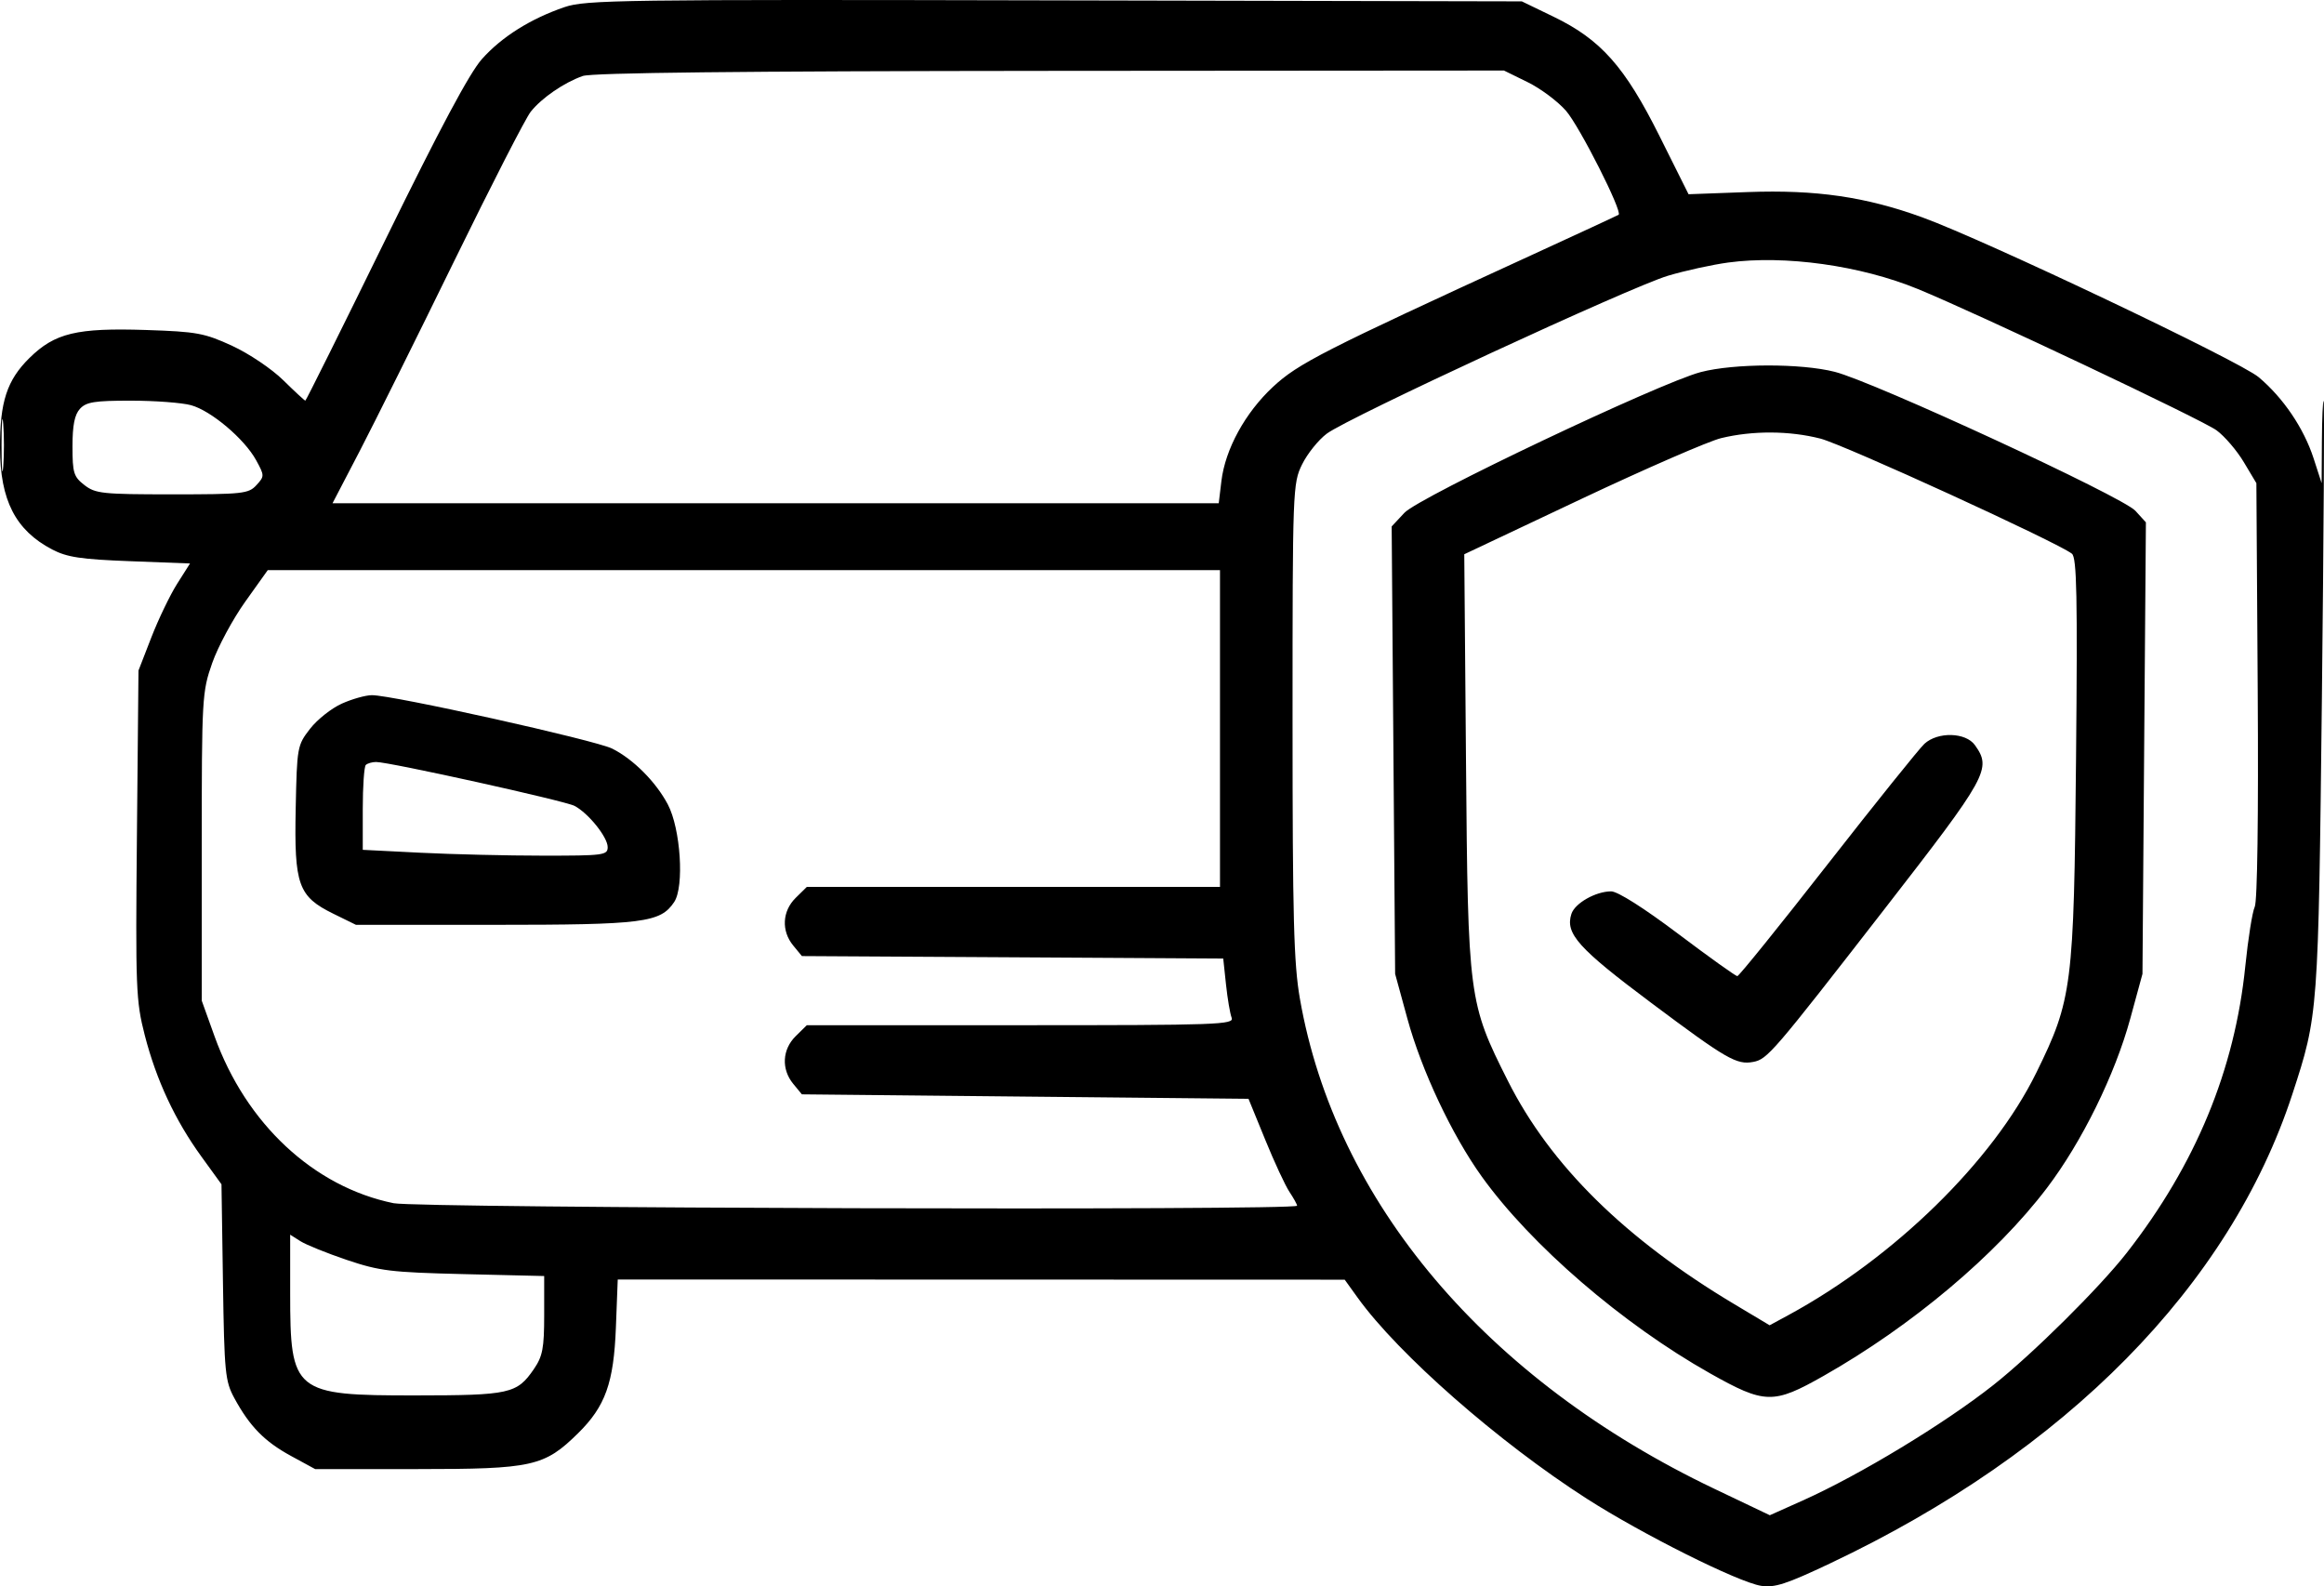 <svg width="63" height="43" viewBox="0 0 63 43" fill="none" xmlns="http://www.w3.org/2000/svg">
<path fill-rule="evenodd" clip-rule="evenodd" d="M15.303 0.193C14.382 0.508 13.604 0.997 13.065 1.6C12.732 1.971 11.92 3.491 10.447 6.499C9.272 8.898 8.296 10.86 8.277 10.86C8.257 10.86 7.989 10.611 7.679 10.307C7.366 9.999 6.752 9.586 6.293 9.374C5.54 9.028 5.338 8.991 3.959 8.945C2.079 8.884 1.487 9.026 0.798 9.704C0.189 10.305 -0.004 10.892 4.85782e-05 12.144C0.004 13.561 0.421 14.373 1.411 14.893C1.818 15.105 2.185 15.161 3.527 15.212L5.151 15.274L4.801 15.826C4.609 16.13 4.295 16.783 4.103 17.277L3.754 18.176L3.712 22.623C3.672 26.8 3.685 27.129 3.924 28.06C4.237 29.277 4.747 30.369 5.462 31.354L6.004 32.102L6.044 34.753C6.081 37.212 6.103 37.44 6.354 37.901C6.77 38.666 7.171 39.075 7.887 39.465L8.543 39.822H11.309C14.438 39.822 14.754 39.752 15.67 38.851C16.411 38.121 16.638 37.487 16.696 35.983L16.746 34.683L26.6 34.685L36.453 34.688L36.805 35.177C37.907 36.708 40.622 39.09 43.014 40.624C44.516 41.587 47.114 42.886 47.739 42.986C48.105 43.044 48.423 42.941 49.614 42.377C56.01 39.352 60.447 34.847 62.143 29.657C62.845 27.507 62.846 27.495 62.943 18.902C62.992 14.512 63.014 10.898 62.991 10.87C62.968 10.842 62.947 11.332 62.943 11.959L62.936 13.097L62.717 12.421C62.451 11.605 61.897 10.786 61.229 10.224C60.713 9.789 53.805 6.507 52.114 5.893C50.575 5.334 49.229 5.139 47.384 5.206L45.774 5.265L44.987 3.689C44.045 1.803 43.395 1.072 42.112 0.452L41.254 0.037L28.587 0.01C16.817 -0.016 15.876 -0.003 15.303 0.193ZM15.797 2.06C15.29 2.239 14.688 2.652 14.389 3.026C14.251 3.197 13.319 5.017 12.316 7.069C11.313 9.121 10.16 11.439 9.754 12.221L9.014 13.642H21.026H33.038L33.11 13.042C33.214 12.175 33.754 11.189 34.509 10.486C35.191 9.852 35.866 9.508 41.494 6.926C42.779 6.337 43.852 5.839 43.878 5.821C43.992 5.742 42.82 3.426 42.452 3.003C42.229 2.747 41.76 2.397 41.408 2.225L40.77 1.912L28.468 1.921C20.039 1.928 16.05 1.972 15.797 2.06ZM46.85 7.116C46.415 7.175 45.678 7.336 45.214 7.475C44.196 7.779 36.548 11.319 35.967 11.755C35.741 11.924 35.44 12.299 35.298 12.588C35.045 13.101 35.039 13.256 35.039 19.523C35.039 24.874 35.072 26.121 35.238 27.07C36.199 32.575 40.286 37.406 46.479 40.359L47.977 41.073L48.873 40.672C50.417 39.98 52.709 38.592 54.035 37.545C55.094 36.71 56.917 34.903 57.655 33.957C59.521 31.567 60.582 28.999 60.867 26.186C60.943 25.439 61.058 24.717 61.122 24.583C61.194 24.434 61.225 22.123 61.203 18.718L61.167 13.097L60.826 12.527C60.639 12.213 60.306 11.825 60.088 11.665C59.703 11.381 53.631 8.509 51.992 7.835C50.439 7.197 48.386 6.91 46.85 7.116ZM46.105 10.086C44.992 10.378 38.473 13.473 38.073 13.899L37.726 14.27L37.773 20.334L37.82 26.399L38.151 27.609C38.535 29.015 39.36 30.767 40.17 31.895C41.505 33.753 43.981 35.888 46.352 37.224C47.844 38.064 48.071 38.069 49.436 37.295C51.825 35.94 54.109 34.019 55.488 32.204C56.436 30.955 57.333 29.134 57.749 27.609L58.079 26.399L58.125 20.279L58.172 14.159L57.887 13.846C57.539 13.464 50.8 10.349 49.737 10.079C48.822 9.846 47.005 9.85 46.105 10.086ZM2.168 11.081C2.022 11.24 1.965 11.528 1.965 12.1C1.965 12.819 1.997 12.923 2.289 13.149C2.587 13.38 2.775 13.4 4.667 13.4C6.582 13.4 6.737 13.383 6.95 13.152C7.172 12.91 7.172 12.893 6.943 12.474C6.625 11.895 5.722 11.132 5.177 10.983C4.931 10.916 4.2 10.861 3.551 10.861C2.564 10.86 2.338 10.896 2.168 11.081ZM0.042 12.069C0.042 12.701 0.062 12.96 0.088 12.644C0.113 12.328 0.113 11.811 0.088 11.495C0.062 11.179 0.042 11.438 0.042 12.069ZM46.658 11.876C46.32 11.958 44.615 12.7 42.869 13.524L39.694 15.024L39.741 20.651C39.794 27.056 39.81 27.181 40.878 29.302C42.029 31.588 44.055 33.585 47.022 35.356L47.972 35.924L48.483 35.647C51.347 34.092 54.022 31.477 55.199 29.082C56.176 27.094 56.22 26.749 56.278 20.587C56.32 16.155 56.299 15.114 56.166 15.009C55.771 14.699 49.993 12.055 49.349 11.889C48.508 11.674 47.514 11.669 46.658 11.876ZM6.647 16.311C6.311 16.782 5.908 17.53 5.752 17.974C5.478 18.756 5.469 18.91 5.469 22.953V27.125L5.815 28.088C6.667 30.459 8.504 32.172 10.67 32.615C11.337 32.751 35.162 32.818 35.162 32.683C35.162 32.648 35.069 32.479 34.955 32.308C34.841 32.137 34.545 31.5 34.297 30.891L33.845 29.785L27.792 29.725L21.738 29.664L21.503 29.379C21.176 28.981 21.204 28.447 21.57 28.087L21.872 27.79H27.67C33.031 27.79 33.461 27.775 33.388 27.588C33.345 27.477 33.276 27.071 33.235 26.685L33.16 25.983L27.45 25.949L21.738 25.916L21.503 25.63C21.176 25.233 21.204 24.698 21.57 24.338L21.872 24.041H27.472H33.072V19.748V15.455H20.165H7.258L6.647 16.311ZM9.266 19.073C8.988 19.197 8.6 19.504 8.405 19.755C8.058 20.203 8.05 20.249 8.016 21.915C7.973 23.987 8.084 24.3 9.034 24.767L9.649 25.069H13.399C17.444 25.069 17.903 25.011 18.276 24.451C18.554 24.034 18.451 22.463 18.103 21.804C17.78 21.194 17.169 20.58 16.597 20.293C16.141 20.064 10.628 18.838 10.08 18.844C9.91 18.845 9.544 18.948 9.266 19.073ZM52.168 20.162C52.029 20.29 50.849 21.759 49.545 23.427C48.242 25.095 47.14 26.46 47.096 26.46C47.052 26.46 46.329 25.943 45.49 25.311C44.562 24.612 43.852 24.162 43.676 24.162C43.257 24.162 42.692 24.483 42.598 24.774C42.426 25.307 42.785 25.706 44.76 27.183C46.803 28.711 47.077 28.87 47.527 28.785C47.91 28.713 48.059 28.54 51.067 24.666C53.892 21.029 53.995 20.842 53.537 20.198C53.288 19.849 52.532 19.829 52.168 20.162ZM9.916 20.736C9.871 20.78 9.834 21.316 9.834 21.926V23.036L11.401 23.115C12.264 23.158 13.757 23.194 14.721 23.194C16.368 23.195 16.473 23.181 16.473 22.962C16.473 22.693 15.95 22.042 15.575 21.845C15.314 21.707 10.556 20.655 10.196 20.655C10.087 20.655 9.961 20.692 9.916 20.736ZM7.866 35.055C7.866 37.747 7.965 37.828 11.267 37.825C13.82 37.823 14.014 37.78 14.472 37.112C14.71 36.764 14.752 36.546 14.752 35.646V34.589L12.569 34.537C10.59 34.489 10.296 34.453 9.403 34.153C8.862 33.97 8.295 33.741 8.143 33.644L7.866 33.468V35.055Z" fill="black"/>
</svg>
